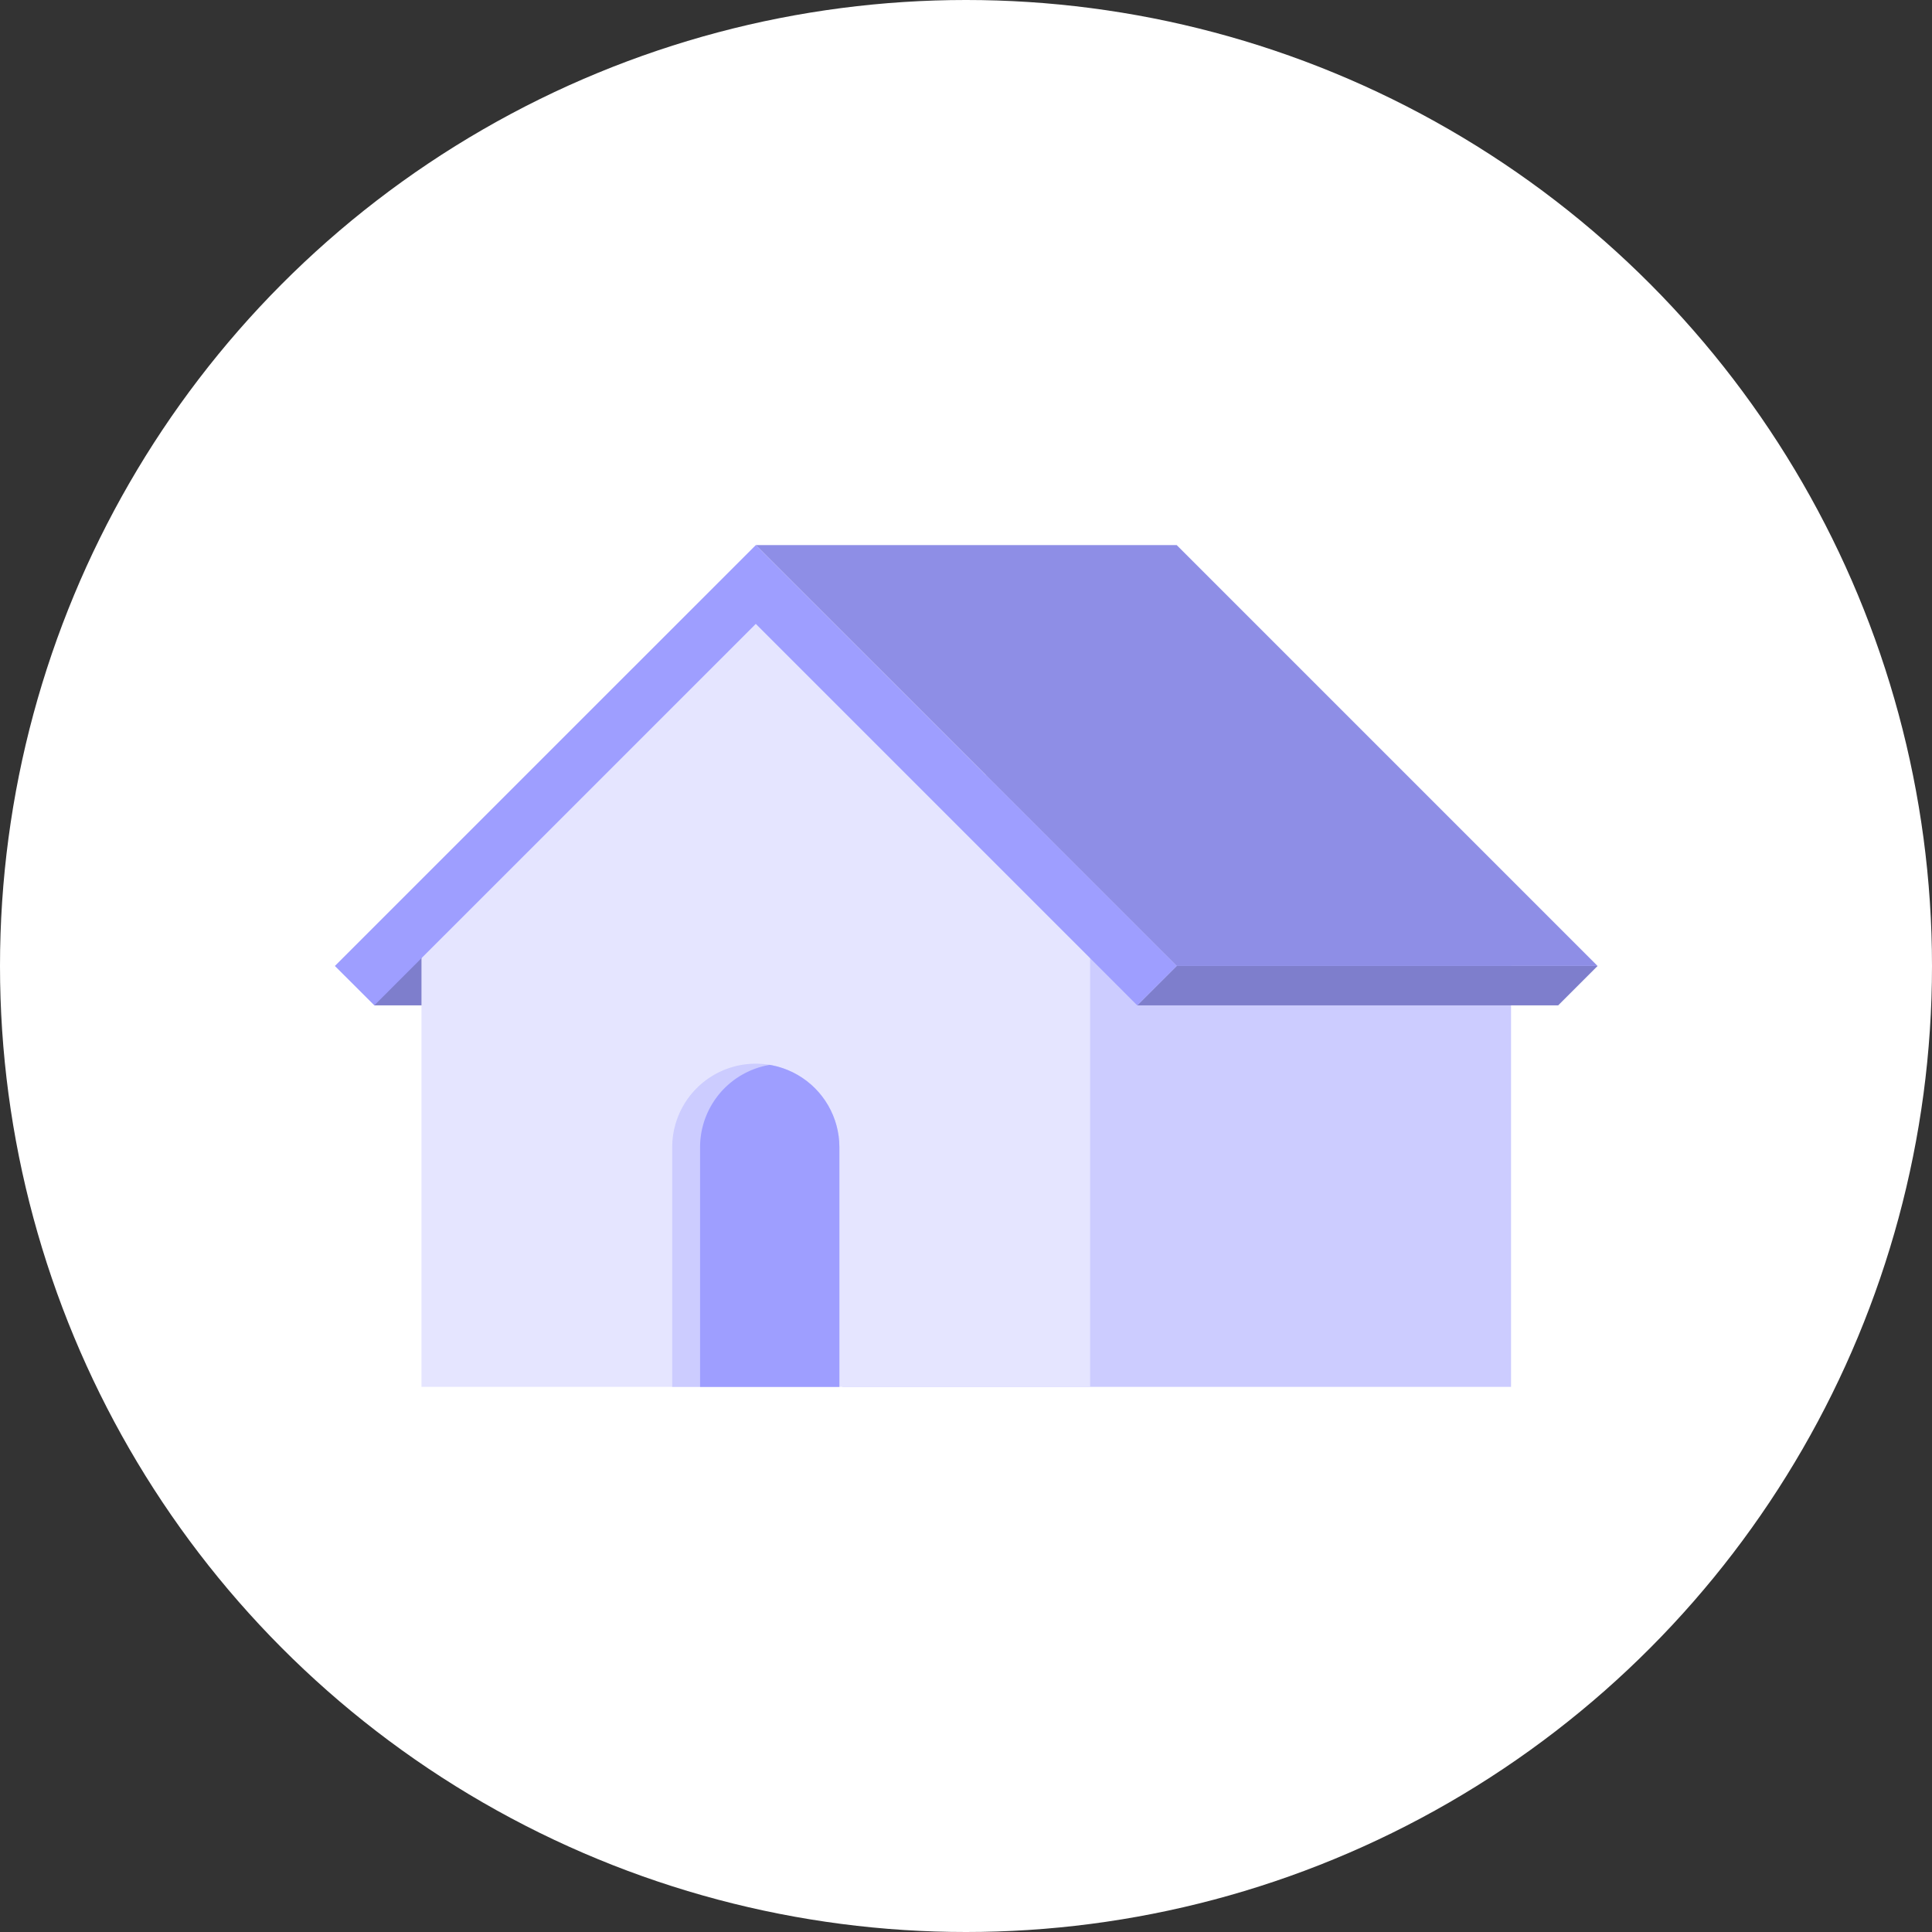 <svg xmlns="http://www.w3.org/2000/svg" xmlns:xlink="http://www.w3.org/1999/xlink" width="210" height="210" viewBox="0 0 210 210">
  <rect x="0" y="0" width="210" height="210" fill="#333333" stroke="none"/>
  <defs>
    <clipPath id="clip-path">
      <path id="Path_105" data-name="Path 105" d="M78.71,102.155V128.2H60.54V102.155a9.085,9.085,0,1,1,18.17,0Z" transform="translate(-60.54 -93.07)" fill="#9e9eff"/>
    </clipPath>
  </defs>
  <g id="maison-hover" transform="translate(-20 -5)">
    <circle id="ellipse" cx="105" cy="105" r="105" transform="translate(20 5)" fill="#fff"/>
    <g id="icon" transform="translate(56.4 64.25)">
      <rect id="Rectangle_118" data-name="Rectangle 118" width="17.152" height="6.638" transform="translate(4.288 43.39)" fill="#7e7ecc"/>
      <path id="Path_98" data-name="Path 98" d="M91.08,43.41,127.42,7.07l36.34,36.34V94.285H91.08Z" transform="translate(-35.916 -2.788)" fill="#ccf"/>
      <path id="Path_99" data-name="Path 99" d="M194.034,75.53l-4.282,4.282H144l4.288-4.282Z" transform="translate(-56.785 -29.784)" fill="#7e7ecc"/>
      <path id="Path_100" data-name="Path 100" d="M167.037,45.746H121.292L75.54,0h45.752Z" transform="translate(-29.788)" fill="#8e8ee6"/>
      <path id="Path_101" data-name="Path 101" d="M15.54,43.41,51.88,7.07l36.34,36.34V94.285H15.54Z" transform="translate(-6.128 -2.788)" fill="#e5e5ff"/>
      <path id="Path_102" data-name="Path 102" d="M91.5,45.746l-4.288,4.282L82.091,44.9,45.752,8.564,9.412,44.9,4.288,50.028,0,45.746,45.479.273,45.752,0Z" fill="#9e9eff"/>
      <path id="Path_103" data-name="Path 103" d="M78.71,102.155V128.2H60.54V102.155a9.085,9.085,0,1,1,18.17,0Z" transform="translate(-23.873 -36.701)" fill="#ccf"/>
      <g id="Group_135" data-name="Group 135" transform="translate(36.667 56.369)" clip-path="url(#clip-path)">
        <path id="Path_104" data-name="Path 104" d="M83.71,102.155v29.072H65.54V102.155a9.085,9.085,0,0,1,18.17,0Z" transform="translate(-62.512 -93.07)" fill="#9e9eff"/>
      </g>
    </g>
  </g>
</svg>
